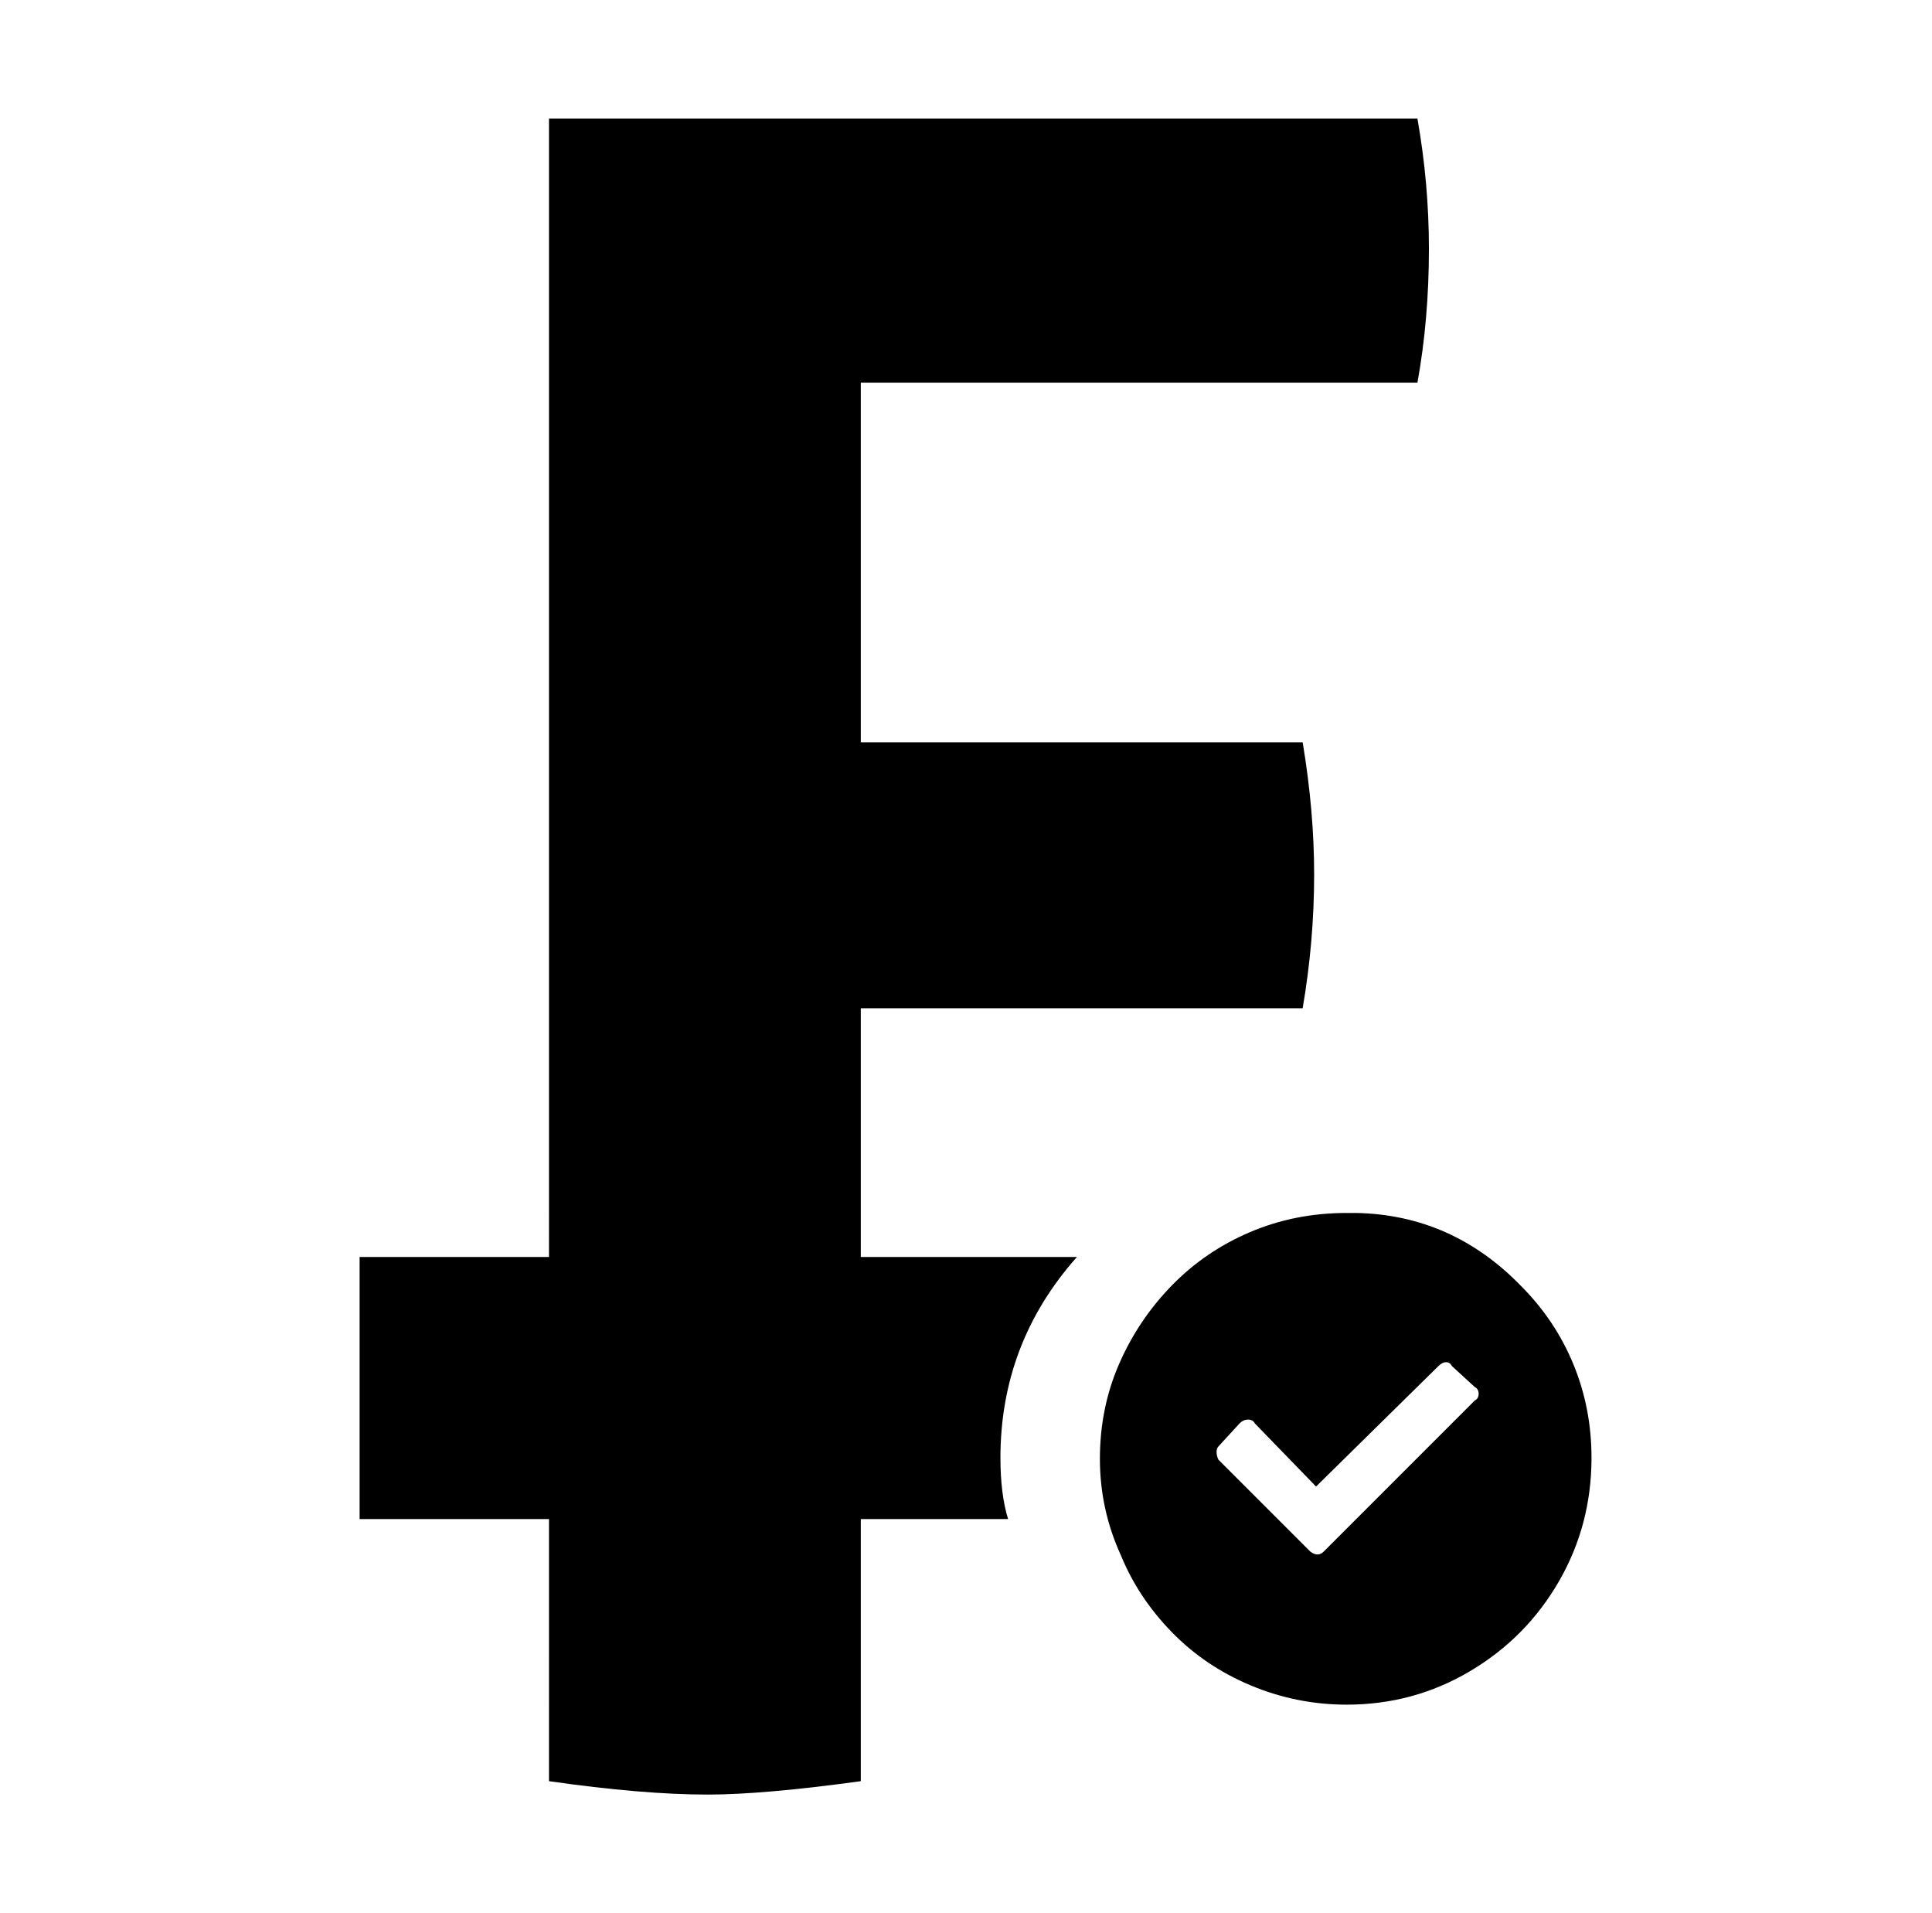 <svg xmlns="http://www.w3.org/2000/svg" viewBox="-10 0 1010 1000"><path d="M785 672q-36-37-86-38h-5q-27 0-50.5 10t-41 28-27.5 41-10 49.5 11 50.5q9 22 26.5 40t41.5 28 50 10q35 0 64.5-17.5t46.5-47 17-64.5q0-26-9.5-49T785 672zm-24 60-79 79q-3 3-7 0l-48-48q-1-2-1-4t1-3l11-12q2-2 4.5-2t3.5 2l32 33 64-63q2-2 4-2t3 2l12 11q2 1 2 3.5t-2 3.5zM440 200v188h231q6 36 6 69 0 35-6 70H440v130h113q-40 45-40 105 0 19 4 32h-77v137q-51 7-80 7-34 0-83-7V794h-99V657h99V62h454q6 34 6 68 0 37-6 70z"/></svg>